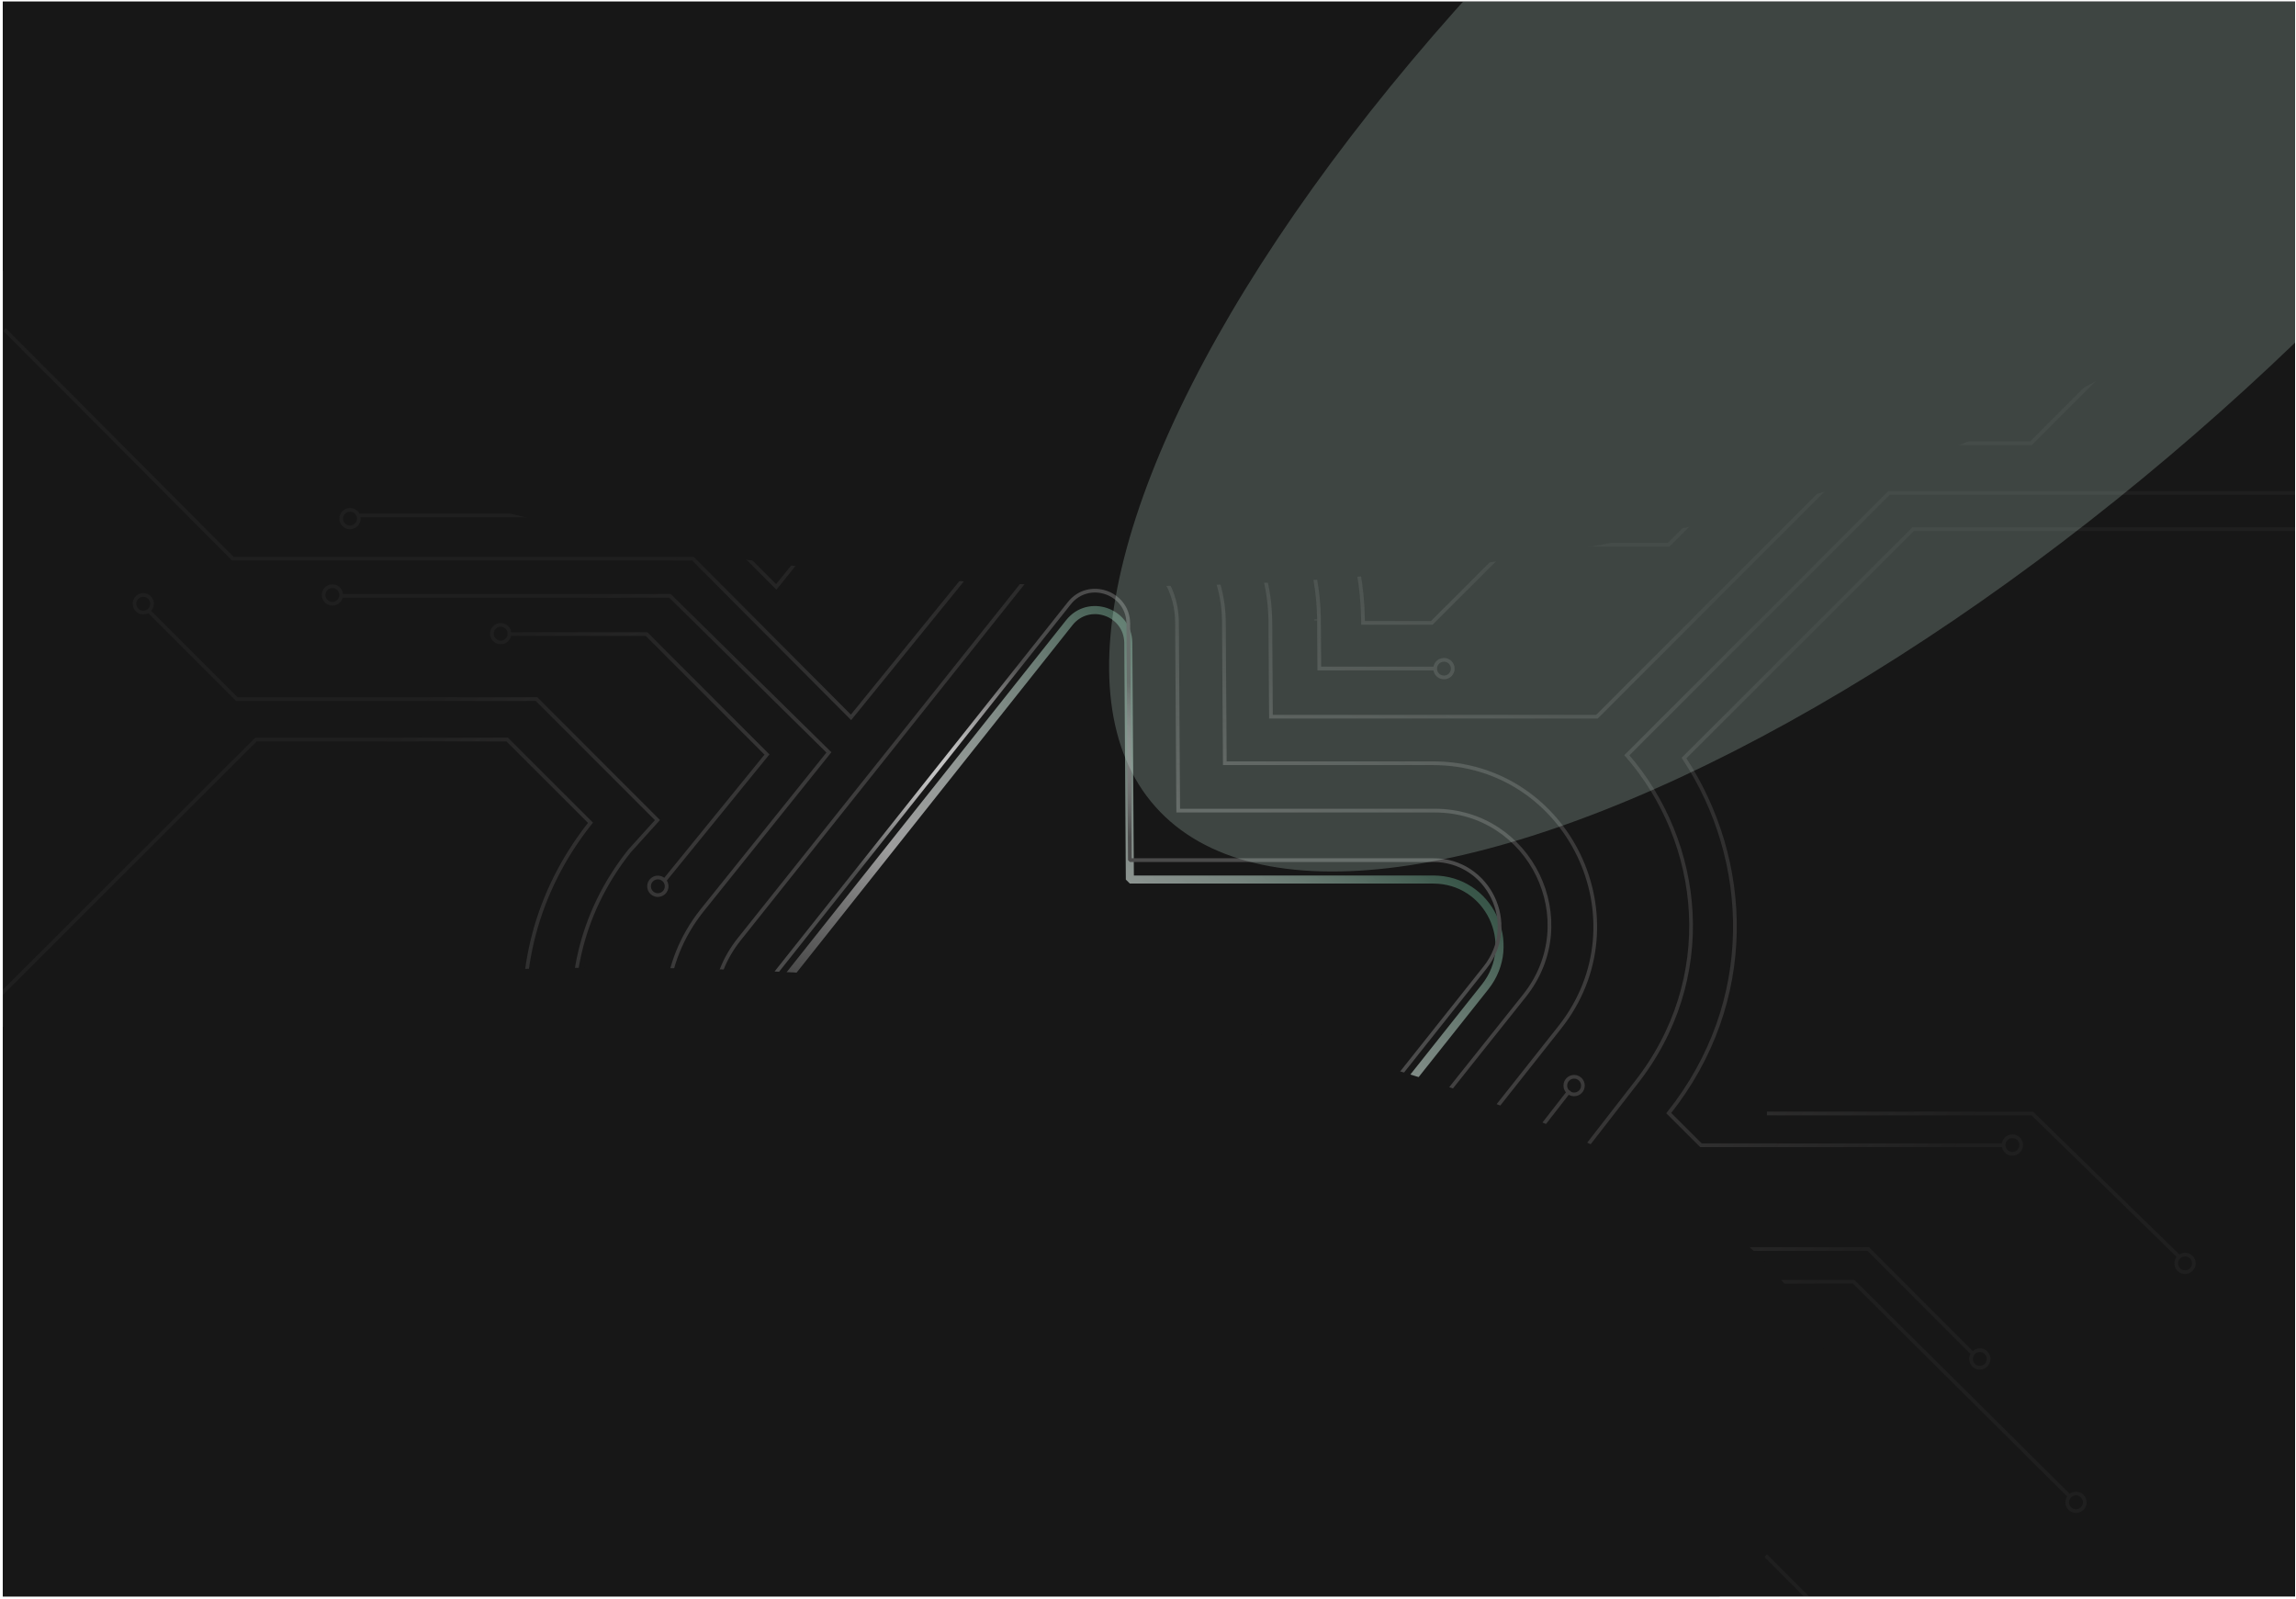 <svg width="619" height="431" viewBox="0 0 619 431" fill="none" xmlns="http://www.w3.org/2000/svg">
<g clip-path="url(#clip0_101_1524)">
<rect width="618" height="430" transform="translate(0.754 0.406)" fill="#171717"/>
<path d="M1.237 88.846L62.771 150.604H186.805L229.434 193.389L267.859 146.102C288.208 120.382 329.465 134.475 329.955 167.313L329.957 167.423L330.208 205.755H386.254C422.861 205.755 443.274 248.19 420.514 276.961L341.867 376.373C321.523 402.086 280.262 388.006 279.772 355.162L279.198 316.719H223.473C214.971 316.719 207.343 314.431 200.926 310.556M91.584 160.651H180.651L223.473 202.836L189.213 245.513C178.008 259.676 177.266 277.15 183.767 291.243L135.638 339.548H86.286L41.953 384.043M223.106 329.306H266.539L266.928 355.276C267.597 399.953 323.92 419.096 351.686 384.126L391.11 334.47L488.899 432.267H531.925L629.683 530.034M257.721 138.389C285.495 103.406 341.81 122.575 342.48 167.239L342.48 167.241L342.482 167.403L342.651 193.209H430.533L504.225 119.511H547.518L633.707 33.315M178.874 237.7L206.775 203.41L174.312 170.944H136.988M342.985 166.886L342.985 166.889M386.761 180.226H355.683L355.595 166.916L355.592 166.726L355.592 166.724L355.592 166.711L355.592 166.702L355.592 166.697C354.746 110.207 283.555 85.963 248.443 130.209M362.056 391.492C326.958 435.717 255.754 411.516 254.908 355.003L254.705 341.475H223.739C207.881 341.475 193.948 336.443 182.822 328.206M635.244 132.909H509.254L438.604 203.6C459.086 227.129 463.308 263.898 440.819 292.238L413.484 327.449L422.756 336.727H503.681L532.047 365.109M39.799 164.41L63.838 188.464H144.648L177.25 221.084L169.681 229.462C156.135 246.531 152.28 266.657 155.83 285.106L128.301 312.65H76.503M354.855 167.019L354.855 167.043L354.858 167.232M371.183 399.093C328.753 452.462 242.659 423.269 241.636 355.055L241.619 353.956H223.085C201.01 353.956 182.092 345.721 168.033 332.772M629.075 142.631H515.815L454.009 204.362C472.171 231.921 473.791 270.018 449.896 300.078L458.577 308.748H540.417M565.112 31.758L449.896 146.836H407.118L386.004 167.925H367.463L367.457 167.097L367.454 166.881L367.454 166.867L367.454 166.855L367.453 166.848V166.843L367.453 166.842L367.453 166.834L367.453 166.825C366.43 98.647 280.357 69.387 237.906 122.788L209.285 158.212L190.002 138.952H96.958M-15.734 284.002L68.996 199.374H136.739L159.194 221.802C144.276 240.567 139.302 262.463 142.088 282.971M476.361 300.178H547.894L587.428 338.743M123.099 303.265H67.565M423.186 294.004L397.682 326.762L415.903 345.551H499.745L558.113 403.529M130.814 327.952L169.379 289.387M317.313 167.546L317.312 167.492C317.003 146.951 291.005 138.136 278.183 154.224L199.278 253.231C183.202 273.402 197.621 303.149 223.473 303.149H292.184L292.951 354.188C293.26 374.731 319.259 383.542 332.08 367.456L410.985 268.449C427.059 248.279 412.642 218.531 386.79 218.531H317.649L317.313 167.546ZM391.663 180.255C391.663 181.565 390.601 182.627 389.291 182.627C387.981 182.627 386.919 181.565 386.919 180.255C386.919 178.945 387.981 177.883 389.291 177.883C390.601 177.883 391.663 178.945 391.663 180.255ZM426.755 292.661C426.755 293.971 425.693 295.033 424.383 295.033C423.073 295.033 422.011 293.971 422.011 292.661C422.011 291.351 423.073 290.289 424.383 290.289C425.693 290.289 426.755 291.351 426.755 292.661ZM365.982 389.739C365.982 391.049 364.92 392.111 363.61 392.111C362.3 392.111 361.238 391.049 361.238 389.739C361.238 388.429 362.3 387.367 363.61 387.367C364.92 387.367 365.982 388.429 365.982 389.739ZM374.865 397.146C374.865 398.456 373.803 399.518 372.493 399.518C371.183 399.518 370.121 398.456 370.121 397.146C370.121 395.835 371.183 394.773 372.493 394.773C373.803 394.773 374.865 395.835 374.865 397.146ZM536.13 366.356C536.13 367.667 535.068 368.729 533.758 368.729C532.448 368.729 531.386 367.667 531.386 366.356C531.386 365.046 532.448 363.984 533.758 363.984C535.068 363.984 536.13 365.046 536.13 366.356ZM544.912 308.685C544.912 309.995 543.85 311.057 542.54 311.057C541.23 311.057 540.168 309.995 540.168 308.685C540.168 307.375 541.23 306.312 542.54 306.312C543.85 306.312 544.912 307.375 544.912 308.685ZM591.459 340.591C591.459 341.901 590.397 342.963 589.087 342.963C587.777 342.963 586.715 341.901 586.715 340.591C586.715 339.281 587.777 338.219 589.087 338.219C590.397 338.219 591.459 339.281 591.459 340.591ZM562.06 404.997C562.06 406.307 560.998 407.369 559.688 407.369C558.377 407.369 557.315 406.307 557.315 404.997C557.315 403.687 558.377 402.625 559.688 402.625C560.998 402.625 562.06 403.687 562.06 404.997ZM222.98 329.263C222.98 330.573 221.918 331.635 220.608 331.635C219.298 331.635 218.236 330.573 218.236 329.263C218.236 327.953 219.298 326.891 220.608 326.891C221.918 326.891 222.98 327.953 222.98 329.263ZM201.57 309.122C201.57 310.432 200.508 311.494 199.198 311.494C197.888 311.494 196.826 310.432 196.826 309.122C196.826 307.812 197.888 306.75 199.198 306.75C200.508 306.75 201.57 307.812 201.57 309.122ZM183.349 326.888C183.349 328.198 182.287 329.26 180.977 329.26C179.667 329.26 178.604 328.198 178.604 326.888C178.604 325.578 179.667 324.516 180.977 324.516C182.287 324.516 183.349 325.578 183.349 326.888ZM168.836 331.63C168.836 332.94 167.774 334.002 166.464 334.002C165.154 334.002 164.092 332.94 164.092 331.63C164.092 330.32 165.154 329.258 166.464 329.258C167.774 329.258 168.836 330.32 168.836 331.63ZM179.729 238.935C179.729 240.245 178.667 241.307 177.356 241.307C176.046 241.307 174.984 240.245 174.984 238.935C174.984 237.625 176.046 236.562 177.356 236.562C178.667 236.562 179.729 237.625 179.729 238.935ZM173.4 287.56C173.4 288.87 172.338 289.932 171.028 289.932C169.718 289.932 168.656 288.87 168.656 287.56C168.656 286.25 169.718 285.188 171.028 285.188C172.338 285.188 173.4 286.25 173.4 287.56ZM132.036 329.263C132.036 330.573 130.974 331.635 129.664 331.635C128.354 331.635 127.292 330.573 127.292 329.263C127.292 327.953 128.354 326.891 129.664 326.891C130.974 326.891 132.036 327.953 132.036 329.263ZM144.618 285.185C144.618 286.495 143.556 287.557 142.246 287.557C140.936 287.557 139.874 286.495 139.874 285.185C139.874 283.875 140.936 282.812 142.246 282.812C143.556 282.812 144.618 283.875 144.618 285.185ZM127.292 303.2C127.292 304.51 126.23 305.572 124.92 305.572C123.61 305.572 122.548 304.51 122.548 303.2C122.548 301.89 123.61 300.828 124.92 300.828C126.23 300.828 127.292 301.89 127.292 303.2ZM67.926 303.2C67.926 304.51 66.864 305.572 65.554 305.572C64.244 305.572 63.182 304.51 63.182 303.2C63.182 301.89 64.244 300.828 65.554 300.828C66.864 300.828 67.926 301.89 67.926 303.2ZM76.799 312.852C76.799 314.162 75.737 315.224 74.427 315.224C73.117 315.224 72.055 314.162 72.055 312.852C72.055 311.542 73.117 310.48 74.427 310.48C75.737 310.48 76.799 311.542 76.799 312.852ZM137.356 170.825C137.356 172.135 136.294 173.197 134.984 173.197C133.674 173.197 132.612 172.135 132.612 170.825C132.612 169.515 133.674 168.453 134.984 168.453C136.294 168.453 137.356 169.515 137.356 170.825ZM91.986 160.396C91.986 161.706 90.924 162.768 89.614 162.768C88.304 162.768 87.242 161.706 87.242 160.396C87.242 159.085 88.304 158.023 89.614 158.023C90.924 158.023 91.986 159.085 91.986 160.396ZM96.731 139.815C96.731 141.125 95.668 142.188 94.358 142.188C93.048 142.188 91.986 141.125 91.986 139.815C91.986 138.505 93.048 137.443 94.358 137.443C95.668 137.443 96.731 138.505 96.731 139.815ZM40.998 162.763C40.998 164.073 39.936 165.135 38.626 165.135C37.316 165.135 36.254 164.073 36.254 162.763C36.254 161.453 37.316 160.391 38.626 160.391C39.936 160.391 40.998 161.453 40.998 162.763ZM249.385 131.708C249.385 133.018 248.323 134.08 247.013 134.08C245.703 134.08 244.641 133.018 244.641 131.708C244.641 130.398 245.703 129.336 247.013 129.336C248.323 129.336 249.385 130.398 249.385 131.708ZM258.83 139.821C258.83 141.131 257.768 142.193 256.458 142.193C255.148 142.193 254.086 141.131 254.086 139.821C254.086 138.511 255.148 137.449 256.458 137.449C257.768 137.449 258.83 138.511 258.83 139.821Z" stroke="url(#paint0_radial_101_1524)"/>
<g filter="url(#filter0_d_101_1524)">
<mask id="path-2-outside-1_101_1524" maskUnits="userSpaceOnUse" x="203.717" y="157.232" width="202" height="208" fill="black">
<rect fill="white" x="203.717" y="157.232" width="202" height="208"/>
<path fill-rule="evenodd" clip-rule="evenodd" d="M304.191 168.037C304.066 159.654 293.496 156.057 288.284 162.622L209.62 261.694C200.335 273.388 208.663 290.633 223.594 290.633H304.856L305.812 354.47C305.938 362.852 316.507 366.449 321.72 359.884L400.383 260.812C409.668 249.119 401.34 231.873 386.409 231.873H304.611L304.191 168.037Z"/>
</mask>
<path fill-rule="evenodd" clip-rule="evenodd" d="M304.191 168.037C304.066 159.654 293.496 156.057 288.284 162.622L209.62 261.694C200.335 273.388 208.663 290.633 223.594 290.633H304.856L305.812 354.47C305.938 362.852 316.507 366.449 321.72 359.884L400.383 260.812C409.668 249.119 401.34 231.873 386.409 231.873H304.611L304.191 168.037Z" fill="url(#paint1_linear_101_1524)" fill-opacity="0.1" shape-rendering="crispEdges"/>
<path d="M288.284 162.622L289.135 163.299L289.135 163.299L288.284 162.622ZM304.191 168.037L305.279 168.029L305.279 168.02L304.191 168.037ZM209.62 261.694L210.471 262.37L210.471 262.37L209.62 261.694ZM304.856 290.633L305.943 290.617L304.856 289.546V290.633ZM305.812 354.47L304.725 354.486L304.725 354.486L305.812 354.47ZM321.72 359.884L322.571 360.56L322.571 360.56L321.72 359.884ZM400.383 260.812L401.235 261.489L401.235 261.488L400.383 260.812ZM304.611 231.873L303.523 231.881L304.611 232.961V231.873ZM289.135 163.299C293.713 157.533 302.994 160.692 303.104 168.053L305.279 168.02C305.138 158.617 293.28 154.581 287.432 161.946L289.135 163.299ZM210.471 262.37L289.135 163.299L287.432 161.946L208.768 261.018L210.471 262.37ZM223.594 289.546C209.573 289.546 201.752 273.351 210.471 262.37L208.768 261.018C198.918 273.424 207.753 291.72 223.594 291.72V289.546ZM304.856 289.546H223.594V291.72H304.856V289.546ZM306.899 354.454L305.943 290.617L303.769 290.649L304.725 354.486L306.899 354.454ZM320.868 359.208C316.291 364.973 307.01 361.814 306.899 354.454L304.725 354.486C304.866 363.89 316.723 367.925 322.571 360.56L320.868 359.208ZM399.532 260.136L320.868 359.208L322.571 360.56L401.235 261.489L399.532 260.136ZM386.409 232.961C400.43 232.961 408.25 249.155 399.532 260.136L401.235 261.488C411.085 249.082 402.25 230.786 386.409 230.786V232.961ZM304.611 232.961H386.409V230.786H304.611V232.961ZM303.104 168.044L303.523 231.881L305.698 231.866L305.279 168.029L303.104 168.044Z" fill="url(#paint2_linear_101_1524)" mask="url(#path-2-outside-1_101_1524)"/>
</g>
<g filter="url(#filter1_f_101_1524)">
<path d="M288.283 162.625L288.675 162.936L288.675 162.936L288.283 162.625ZM304.191 168.039L304.691 168.036L304.691 168.031L304.191 168.039ZM209.619 261.696L210.011 262.007L210.011 262.007L209.619 261.696ZM304.855 290.635L305.355 290.628L304.855 290.135V290.635ZM305.812 354.472L305.312 354.48L305.312 354.48L305.812 354.472ZM321.719 359.887L322.111 360.198L322.111 360.198L321.719 359.887ZM400.383 260.815L400.774 261.126L400.774 261.126L400.383 260.815ZM304.61 231.876L304.11 231.879L304.61 232.376V231.876ZM288.675 162.936C293.595 156.738 303.572 160.134 303.691 168.046L304.691 168.031C304.558 159.18 293.396 155.381 287.891 162.314L288.675 162.936ZM210.011 262.007L288.675 162.936L287.891 162.314L209.228 261.385L210.011 262.007ZM223.594 290.135C209.081 290.135 200.986 273.373 210.011 262.007L209.228 261.385C199.683 273.407 208.244 291.135 223.594 291.135V290.135ZM304.855 290.135H223.594V291.135H304.855V290.135ZM306.312 354.465L305.355 290.628L304.355 290.643L305.312 354.48L306.312 354.465ZM321.328 359.576C316.407 365.772 306.43 362.377 306.312 354.465L305.312 354.48C305.444 363.332 316.606 367.13 322.111 360.198L321.328 359.576ZM399.991 260.504L321.328 359.576L322.111 360.198L400.774 261.126L399.991 260.504ZM386.409 232.376C400.921 232.376 409.015 249.138 399.991 260.504L400.774 261.126C410.319 249.104 401.758 231.376 386.409 231.376V232.376ZM304.61 232.376H386.409V231.376H304.61V232.376ZM303.691 168.042L304.11 231.879L305.11 231.873L304.691 168.036L303.691 168.042Z" fill="url(#paint3_radial_101_1524)"/>
</g>
<g filter="url(#filter2_f_101_1524)">
<ellipse cx="304.036" cy="9.879" rx="335.056" ry="148.145" fill="#171717"/>
</g>
<g style="mix-blend-mode:overlay" opacity="0.2" filter="url(#filter3_f_101_1524)">
<ellipse cx="524.544" cy="27.858" rx="285.217" ry="111.346" transform="rotate(-41.679 524.544 27.858)" fill="#DDFFF0"/>
</g>
<g filter="url(#filter4_f_101_1524)">
<ellipse cx="165.574" cy="379.918" rx="329.081" ry="119.051" fill="#171717"/>
</g>
</g>
<defs>
<filter id="filter0_d_101_1524" x="199.39" y="158.143" width="211.223" height="216.697" filterUnits="userSpaceOnUse" color-interpolation-filters="sRGB">
<feFlood flood-opacity="0" result="BackgroundImageFix"/>
<feColorMatrix in="SourceAlpha" type="matrix" values="0 0 0 0 0 0 0 0 0 0 0 0 0 0 0 0 0 0 127 0" result="hardAlpha"/>
<feOffset dy="5.238"/>
<feGaussianBlur stdDeviation="2.619"/>
<feComposite in2="hardAlpha" operator="out"/>
<feColorMatrix type="matrix" values="0 0 0 0 0 0 0 0 0 0 0 0 0 0 0 0 0 0 0.25 0"/>
<feBlend mode="normal" in2="BackgroundImageFix" result="effect1_dropShadow_101_1524"/>
<feBlend mode="normal" in="SourceGraphic" in2="effect1_dropShadow_101_1524" result="shape"/>
</filter>
<filter id="filter1_f_101_1524" x="201.216" y="154.733" width="207.57" height="213.044" filterUnits="userSpaceOnUse" color-interpolation-filters="sRGB">
<feFlood flood-opacity="0" result="BackgroundImageFix"/>
<feBlend mode="normal" in="SourceGraphic" in2="BackgroundImageFix" result="shape"/>
<feGaussianBlur stdDeviation="2" result="effect1_foregroundBlur_101_1524"/>
</filter>
<filter id="filter2_f_101_1524" x="-83.019" y="-190.266" width="774.111" height="400.289" filterUnits="userSpaceOnUse" color-interpolation-filters="sRGB">
<feFlood flood-opacity="0" result="BackgroundImageFix"/>
<feBlend mode="normal" in="SourceGraphic" in2="BackgroundImageFix" result="shape"/>
<feGaussianBlur stdDeviation="26" result="effect1_foregroundBlur_101_1524"/>
</filter>
<filter id="filter3_f_101_1524" x="198.959" y="-279.283" width="651.17" height="614.282" filterUnits="userSpaceOnUse" color-interpolation-filters="sRGB">
<feFlood flood-opacity="0" result="BackgroundImageFix"/>
<feBlend mode="normal" in="SourceGraphic" in2="BackgroundImageFix" result="shape"/>
<feGaussianBlur stdDeviation="50" result="effect1_foregroundBlur_101_1524"/>
</filter>
<filter id="filter4_f_101_1524" x="-279.507" y="144.867" width="890.162" height="470.102" filterUnits="userSpaceOnUse" color-interpolation-filters="sRGB">
<feFlood flood-opacity="0" result="BackgroundImageFix"/>
<feBlend mode="normal" in="SourceGraphic" in2="BackgroundImageFix" result="shape"/>
<feGaussianBlur stdDeviation="58" result="effect1_foregroundBlur_101_1524"/>
</filter>
<radialGradient id="paint0_radial_101_1524" cx="0" cy="0" r="1" gradientUnits="userSpaceOnUse" gradientTransform="translate(309.755 261.597) rotate(180) scale(236.804 133.798)">
<stop stop-color="#A39F9F" stop-opacity="0.52"/>
<stop offset="1" stop-color="#939191" stop-opacity="0.06"/>
</radialGradient>
<linearGradient id="paint1_linear_101_1524" x1="346.267" y1="168.957" x2="304.129" y2="403.482" gradientUnits="userSpaceOnUse">
<stop stop-color="#151515"/>
<stop offset="1" stop-color="#141414"/>
</linearGradient>
<linearGradient id="paint2_linear_101_1524" x1="379.387" y1="220.127" x2="265.096" y2="350.76" gradientUnits="userSpaceOnUse">
<stop stop-color="#395649"/>
<stop offset="0.545" stop-color="white" stop-opacity="0.58"/>
<stop offset="1" stop-color="#B4B4B4" stop-opacity="0"/>
</linearGradient>
<radialGradient id="paint3_radial_101_1524" cx="0" cy="0" r="1" gradientUnits="userSpaceOnUse" gradientTransform="translate(221.104 204.992) rotate(180) scale(115.104 30.126)">
<stop stop-color="#F3F3F3"/>
<stop offset="1" stop-color="#4B4B4B"/>
</radialGradient>
<clipPath id="clip0_101_1524">
<rect width="618" height="430" fill="white" transform="translate(0.754 0.406)"/>
</clipPath>
</defs>
</svg>
